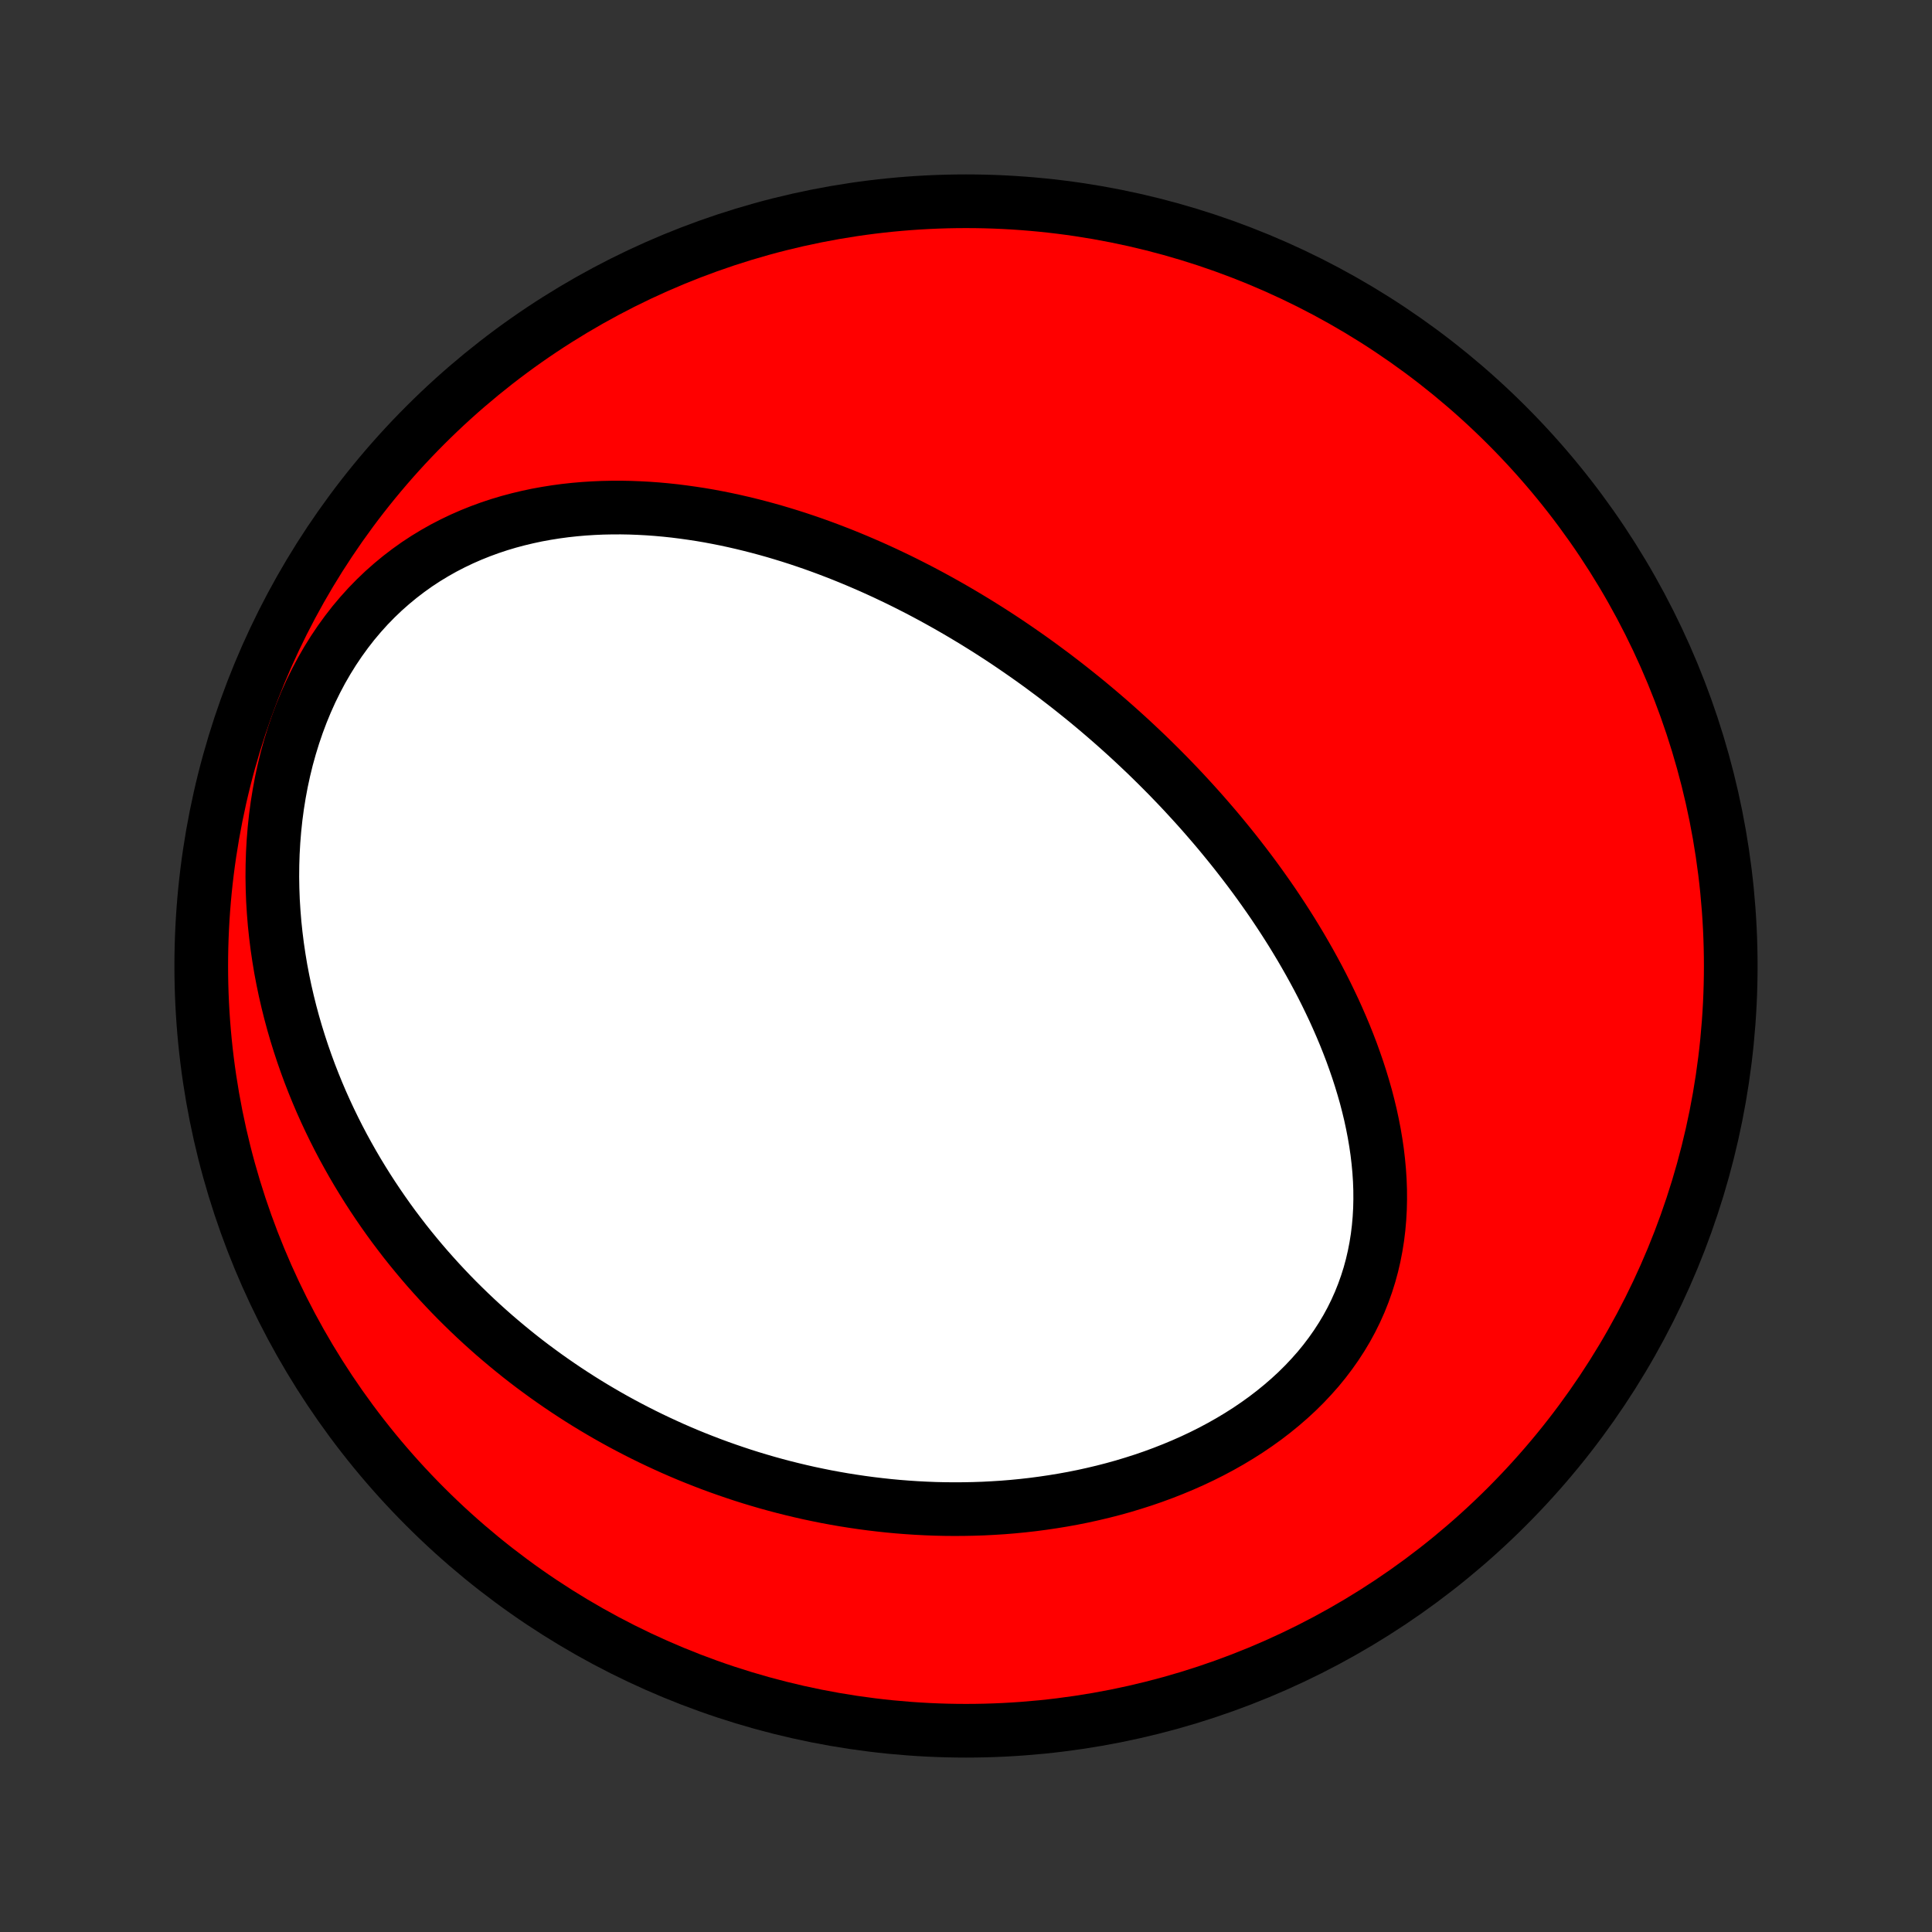 <?xml version="1.0" encoding="utf-8" standalone="no"?>
<!DOCTYPE svg PUBLIC "-//W3C//DTD SVG 1.1//EN"
  "http://www.w3.org/Graphics/SVG/1.1/DTD/svg11.dtd">
<!-- Created with matplotlib (http://matplotlib.org/) -->
<svg height="72pt" version="1.1" viewBox="0 0 72 72" width="72pt" xmlns="http://www.w3.org/2000/svg" xmlns:xlink="http://www.w3.org/1999/xlink">
 <rect x="0" y="0" width="72" height="72" fill="#333333" stroke="none"/>
 <defs>
  <style type="text/css">
*{stroke-linecap:butt;stroke-linejoin:round;}
  </style>
 </defs>
 <g id="figure_1">
  <g id="patch_1">
   <path d="
M0 72
L72 72
L72 0
L0 0
z
" style="fill:none;"/>
  </g>
  <g id="axes_1">
   <g id="PatchCollection_1">
    <defs>
     <path d="
M36 -7.5
C43.558 -7.5 50.808 -10.503 56.153 -15.848
C61.497 -21.192 64.5 -28.442 64.5 -36
C64.5 -43.558 61.497 -50.808 56.153 -56.153
C50.808 -61.497 43.558 -64.5 36 -64.5
C28.442 -64.5 21.192 -61.497 15.848 -56.153
C10.503 -50.808 7.5 -43.558 7.5 -36
C7.5 -28.442 10.503 -21.192 15.848 -15.848
C21.192 -10.503 28.442 -7.5 36 -7.5
z
" id="C0_0_a811fe30f3"/>
     <path d="
M39.246 -46.851
L39.458 -46.689
L39.67 -46.526
L39.881 -46.361
L40.09 -46.195
L40.299 -46.027
L40.507 -45.858
L40.714 -45.686
L40.92 -45.513
L41.125 -45.338
L41.33 -45.161
L41.533 -44.983
L41.736 -44.802
L41.938 -44.62
L42.139 -44.436
L42.34 -44.249
L42.539 -44.061
L42.739 -43.871
L42.937 -43.678
L43.135 -43.483
L43.331 -43.287
L43.528 -43.088
L43.723 -42.886
L43.918 -42.683
L44.112 -42.477
L44.305 -42.268
L44.498 -42.057
L44.69 -41.844
L44.881 -41.628
L45.071 -41.409
L45.261 -41.188
L45.45 -40.964
L45.637 -40.737
L45.824 -40.508
L46.01 -40.276
L46.195 -40.04
L46.379 -39.802
L46.562 -39.561
L46.744 -39.317
L46.924 -39.07
L47.103 -38.819
L47.281 -38.566
L47.458 -38.309
L47.632 -38.049
L47.806 -37.785
L47.977 -37.519
L48.147 -37.249
L48.314 -36.975
L48.48 -36.699
L48.643 -36.418
L48.804 -36.135
L48.963 -35.847
L49.119 -35.557
L49.272 -35.263
L49.422 -34.965
L49.568 -34.664
L49.712 -34.36
L49.851 -34.052
L49.987 -33.74
L50.119 -33.426
L50.246 -33.108
L50.369 -32.787
L50.486 -32.462
L50.599 -32.135
L50.706 -31.804
L50.807 -31.471
L50.903 -31.135
L50.991 -30.796
L51.073 -30.455
L51.147 -30.111
L51.214 -29.765
L51.273 -29.417
L51.324 -29.068
L51.365 -28.717
L51.398 -28.364
L51.421 -28.011
L51.434 -27.657
L51.436 -27.302
L51.428 -26.947
L51.408 -26.593
L51.377 -26.239
L51.334 -25.886
L51.278 -25.534
L51.21 -25.184
L51.129 -24.836
L51.035 -24.49
L50.927 -24.148
L50.806 -23.809
L50.672 -23.473
L50.524 -23.142
L50.363 -22.816
L50.188 -22.494
L49.999 -22.178
L49.798 -21.868
L49.584 -21.564
L49.358 -21.266
L49.12 -20.975
L48.869 -20.692
L48.608 -20.415
L48.336 -20.146
L48.054 -19.886
L47.762 -19.633
L47.461 -19.388
L47.152 -19.151
L46.834 -18.923
L46.51 -18.703
L46.178 -18.492
L45.84 -18.289
L45.497 -18.095
L45.148 -17.909
L44.795 -17.732
L44.437 -17.563
L44.076 -17.403
L43.711 -17.251
L43.344 -17.107
L42.975 -16.971
L42.603 -16.843
L42.23 -16.724
L41.856 -16.611
L41.481 -16.507
L41.105 -16.41
L40.729 -16.321
L40.353 -16.238
L39.978 -16.163
L39.602 -16.095
L39.228 -16.034
L38.855 -15.979
L38.482 -15.93
L38.111 -15.888
L37.741 -15.852
L37.373 -15.822
L37.007 -15.799
L36.642 -15.78
L36.28 -15.768
L35.919 -15.761
L35.561 -15.759
L35.205 -15.762
L34.851 -15.77
L34.499 -15.784
L34.15 -15.802
L33.803 -15.825
L33.459 -15.852
L33.117 -15.884
L32.777 -15.921
L32.44 -15.961
L32.106 -16.006
L31.774 -16.055
L31.445 -16.107
L31.118 -16.164
L30.793 -16.224
L30.471 -16.289
L30.152 -16.356
L29.835 -16.428
L29.521 -16.503
L29.209 -16.581
L28.899 -16.663
L28.592 -16.748
L28.287 -16.837
L27.985 -16.928
L27.684 -17.023
L27.386 -17.122
L27.091 -17.223
L26.797 -17.327
L26.506 -17.434
L26.217 -17.545
L25.93 -17.658
L25.645 -17.774
L25.362 -17.894
L25.081 -18.016
L24.803 -18.142
L24.526 -18.27
L24.251 -18.401
L23.978 -18.535
L23.707 -18.672
L23.438 -18.812
L23.171 -18.954
L22.905 -19.1
L22.641 -19.249
L22.379 -19.401
L22.119 -19.555
L21.86 -19.713
L21.604 -19.873
L21.349 -20.037
L21.095 -20.204
L20.843 -20.374
L20.593 -20.547
L20.344 -20.723
L20.098 -20.902
L19.852 -21.084
L19.608 -21.27
L19.366 -21.459
L19.126 -21.652
L18.887 -21.848
L18.65 -22.047
L18.414 -22.249
L18.18 -22.456
L17.948 -22.665
L17.717 -22.879
L17.488 -23.096
L17.261 -23.317
L17.035 -23.541
L16.811 -23.77
L16.589 -24.003
L16.369 -24.239
L16.151 -24.48
L15.934 -24.724
L15.72 -24.973
L15.508 -25.226
L15.297 -25.484
L15.089 -25.745
L14.884 -26.012
L14.68 -26.282
L14.479 -26.558
L14.281 -26.838
L14.085 -27.123
L13.892 -27.412
L13.701 -27.707
L13.514 -28.006
L13.329 -28.31
L13.148 -28.619
L12.97 -28.934
L12.795 -29.253
L12.624 -29.578
L12.457 -29.908
L12.294 -30.243
L12.135 -30.583
L11.98 -30.929
L11.83 -31.28
L11.685 -31.636
L11.544 -31.998
L11.409 -32.365
L11.279 -32.737
L11.155 -33.114
L11.036 -33.497
L10.924 -33.884
L10.818 -34.277
L10.719 -34.674
L10.626 -35.077
L10.541 -35.484
L10.463 -35.895
L10.394 -36.311
L10.332 -36.731
L10.279 -37.155
L10.234 -37.582
L10.199 -38.013
L10.172 -38.447
L10.156 -38.883
L10.149 -39.322
L10.153 -39.763
L10.167 -40.205
L10.192 -40.648
L10.228 -41.092
L10.275 -41.536
L10.334 -41.979
L10.405 -42.421
L10.487 -42.861
L10.582 -43.299
L10.688 -43.734
L10.808 -44.165
L10.939 -44.591
L11.083 -45.013
L11.239 -45.428
L11.407 -45.836
L11.587 -46.237
L11.78 -46.63
L11.984 -47.015
L12.2 -47.389
L12.427 -47.754
L12.665 -48.108
L12.913 -48.45
L13.171 -48.782
L13.439 -49.1
L13.716 -49.407
L14.002 -49.7
L14.296 -49.981
L14.598 -50.248
L14.906 -50.502
L15.221 -50.743
L15.541 -50.971
L15.867 -51.185
L16.198 -51.386
L16.533 -51.575
L16.872 -51.75
L17.213 -51.913
L17.558 -52.064
L17.905 -52.203
L18.254 -52.331
L18.604 -52.447
L18.955 -52.552
L19.307 -52.646
L19.659 -52.73
L20.011 -52.805
L20.363 -52.869
L20.715 -52.925
L21.065 -52.972
L21.415 -53.01
L21.763 -53.04
L22.11 -53.062
L22.455 -53.077
L22.798 -53.084
L23.14 -53.085
L23.479 -53.079
L23.817 -53.066
L24.151 -53.048
L24.484 -53.024
L24.814 -52.994
L25.142 -52.959
L25.467 -52.918
L25.789 -52.873
L26.109 -52.824
L26.426 -52.77
L26.74 -52.711
L27.051 -52.649
L27.36 -52.582
L27.666 -52.512
L27.969 -52.438
L28.27 -52.361
L28.567 -52.281
L28.862 -52.198
L29.154 -52.111
L29.444 -52.022
L29.731 -51.93
L30.015 -51.835
L30.297 -51.738
L30.576 -51.638
L30.852 -51.536
L31.126 -51.431
L31.397 -51.325
L31.666 -51.216
L31.933 -51.105
L32.197 -50.992
L32.459 -50.878
L32.718 -50.761
L32.976 -50.643
L33.231 -50.522
L33.484 -50.401
L33.735 -50.277
L33.984 -50.151
L34.231 -50.025
L34.476 -49.896
L34.719 -49.766
L34.96 -49.634
L35.199 -49.501
L35.437 -49.366
L35.673 -49.23
L35.907 -49.092
L36.139 -48.953
L36.37 -48.813
L36.6 -48.67
L36.828 -48.527
L37.054 -48.382
L37.279 -48.236
L37.503 -48.088
L37.725 -47.938
L37.946 -47.787
L38.165 -47.635
L38.384 -47.481
L38.601 -47.326
L38.817 -47.169
z
" id="C0_1_a719a65110"/>
    </defs>
    <g clip-path="url(#p1bffca34e9)">
     <use style="fill:#ff0000;stroke:#000000;stroke-width:2.0;" x="0.0" xlink:href="#C0_0_a811fe30f3" y="72.0"/>
    </g>
    <g clip-path="url(#p1bffca34e9)">
     <use style="fill:#ffffff;stroke:#000000;stroke-width:2.0;" x="0.0" xlink:href="#C0_1_a719a65110" y="72.0"/>
    </g>
   </g>
  </g>
 </g>
 <defs>
  <clipPath id="p1bffca34e9">
   <rect height="72.0" width="72.0" x="0.0" y="0.0"/>
  </clipPath>
 </defs>
</svg>
